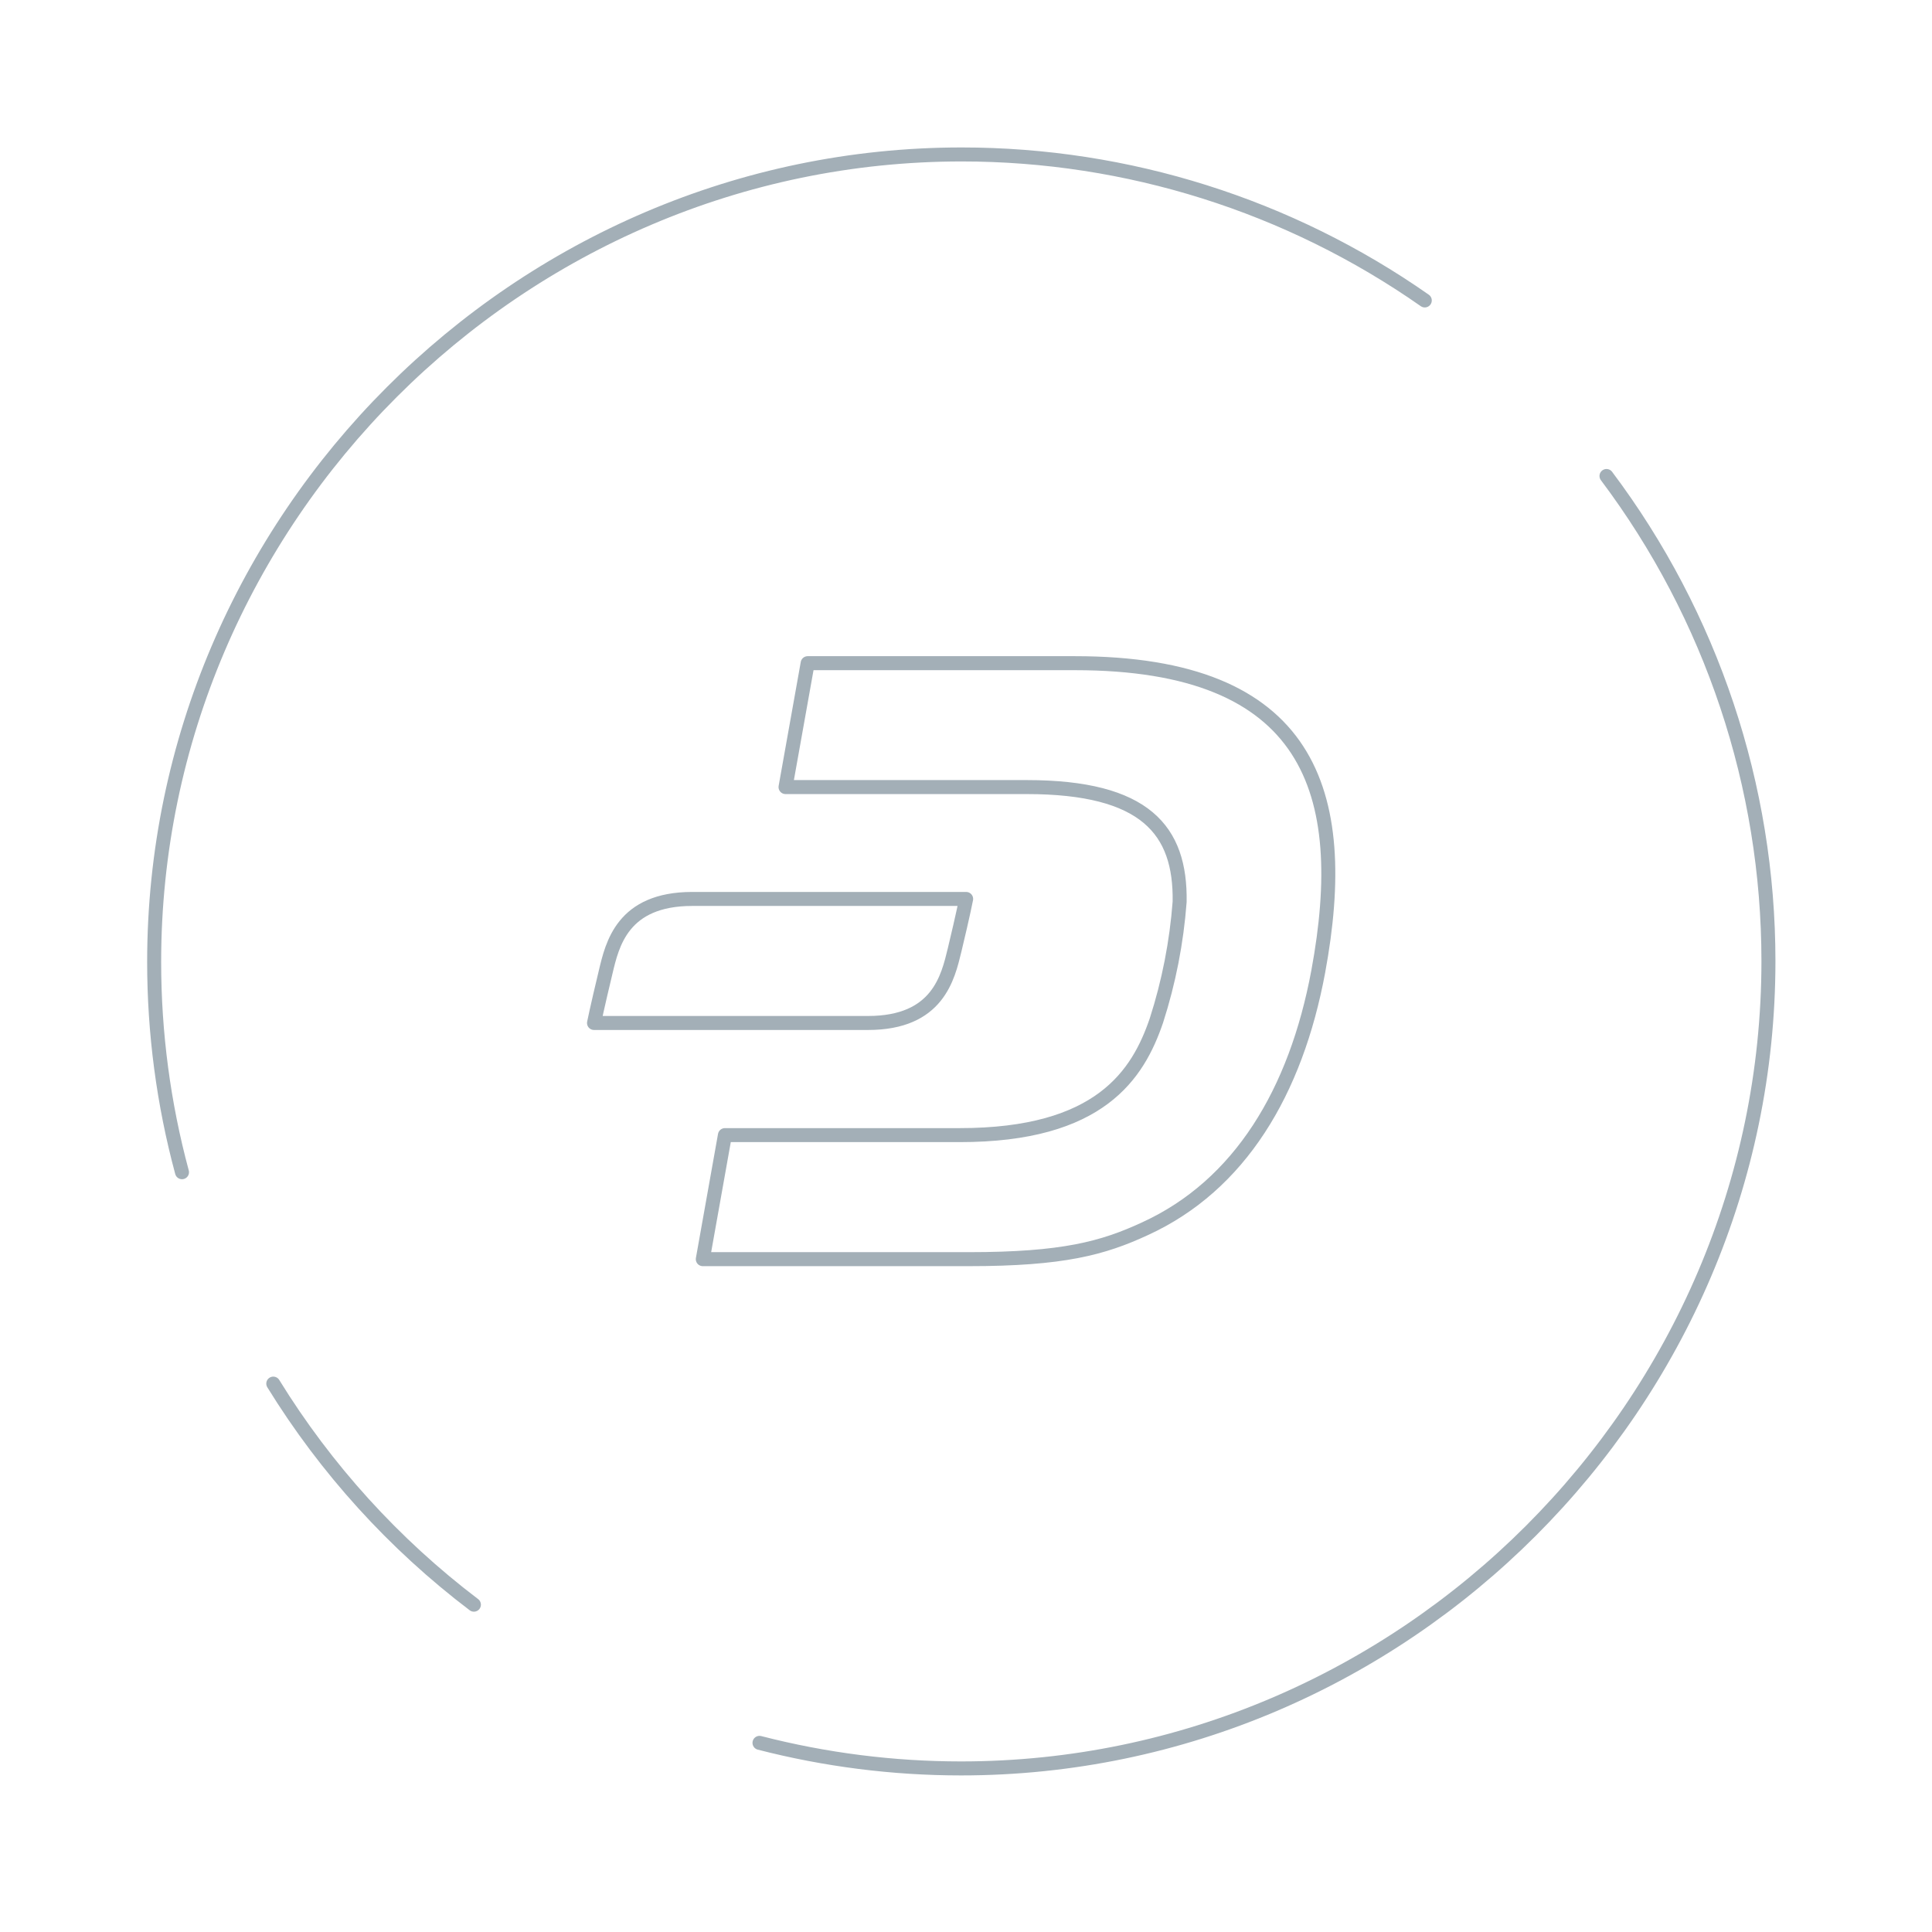 <?xml version="1.0" encoding="UTF-8" standalone="no"?>
<!DOCTYPE svg PUBLIC "-//W3C//DTD SVG 1.1//EN" "http://www.w3.org/Graphics/SVG/1.1/DTD/svg11.dtd">
<svg width="100%" height="100%" viewBox="0 0 138 138" version="1.1" xmlns="http://www.w3.org/2000/svg" xmlns:xlink="http://www.w3.org/1999/xlink" xml:space="preserve" xmlns:serif="http://www.serif.com/" style="fill-rule:evenodd;clip-rule:evenodd;stroke-linecap:round;stroke-linejoin:round;">
    <g id="Camada_1-2">
        <path d="M19.52,98.83C23.281,104.933 28.14,110.287 33.85,114.62" style="fill:none;stroke:rgb(163,175,183);stroke-width:1px;"/>
        <path d="M101.77,21.46C92.076,14.673 80.524,11.032 68.691,11.032C37.048,11.032 11.011,37.069 11.011,68.712C11.011,73.784 11.679,78.833 13,83.73" style="fill:none;stroke:rgb(163,175,183);stroke-width:1px;"/>
        <path d="M54.25,124.49C58.953,125.702 63.79,126.316 68.647,126.316C100.284,126.316 126.317,100.283 126.317,68.646C126.317,56.151 122.256,43.989 114.75,34" style="fill:none;stroke:rgb(163,175,183);stroke-width:1px;"/>
        <path d="M76.78,47.37L57.69,47.37L56.11,56.22L73.34,56.22C81.82,56.22 84.34,59.3 84.26,64.41C84.044,67.296 83.487,70.146 82.6,72.9C81.29,76.73 78.6,81.09 68.53,81.08L51.78,81.08L50.2,89.94L69.2,89.94C75.92,89.94 78.78,89.16 81.8,87.76C88.56,84.66 92.56,78 94.16,69.4C96.54,56.53 93.57,47.37 76.78,47.37Z" style="fill:none;stroke:rgb(163,175,183);stroke-width:1px;"/>
        <path d="M49.45,64.21C44.45,64.21 43.73,67.47 43.26,69.44C42.64,72.02 42.43,73.07 42.43,73.07L62,73.07C67,73.07 67.71,69.81 68.19,67.84C68.81,65.26 69.01,64.21 69.01,64.21L49.45,64.21Z" style="fill:none;stroke:rgb(163,175,183);stroke-width:1px;"/>
    </g>
</svg>
